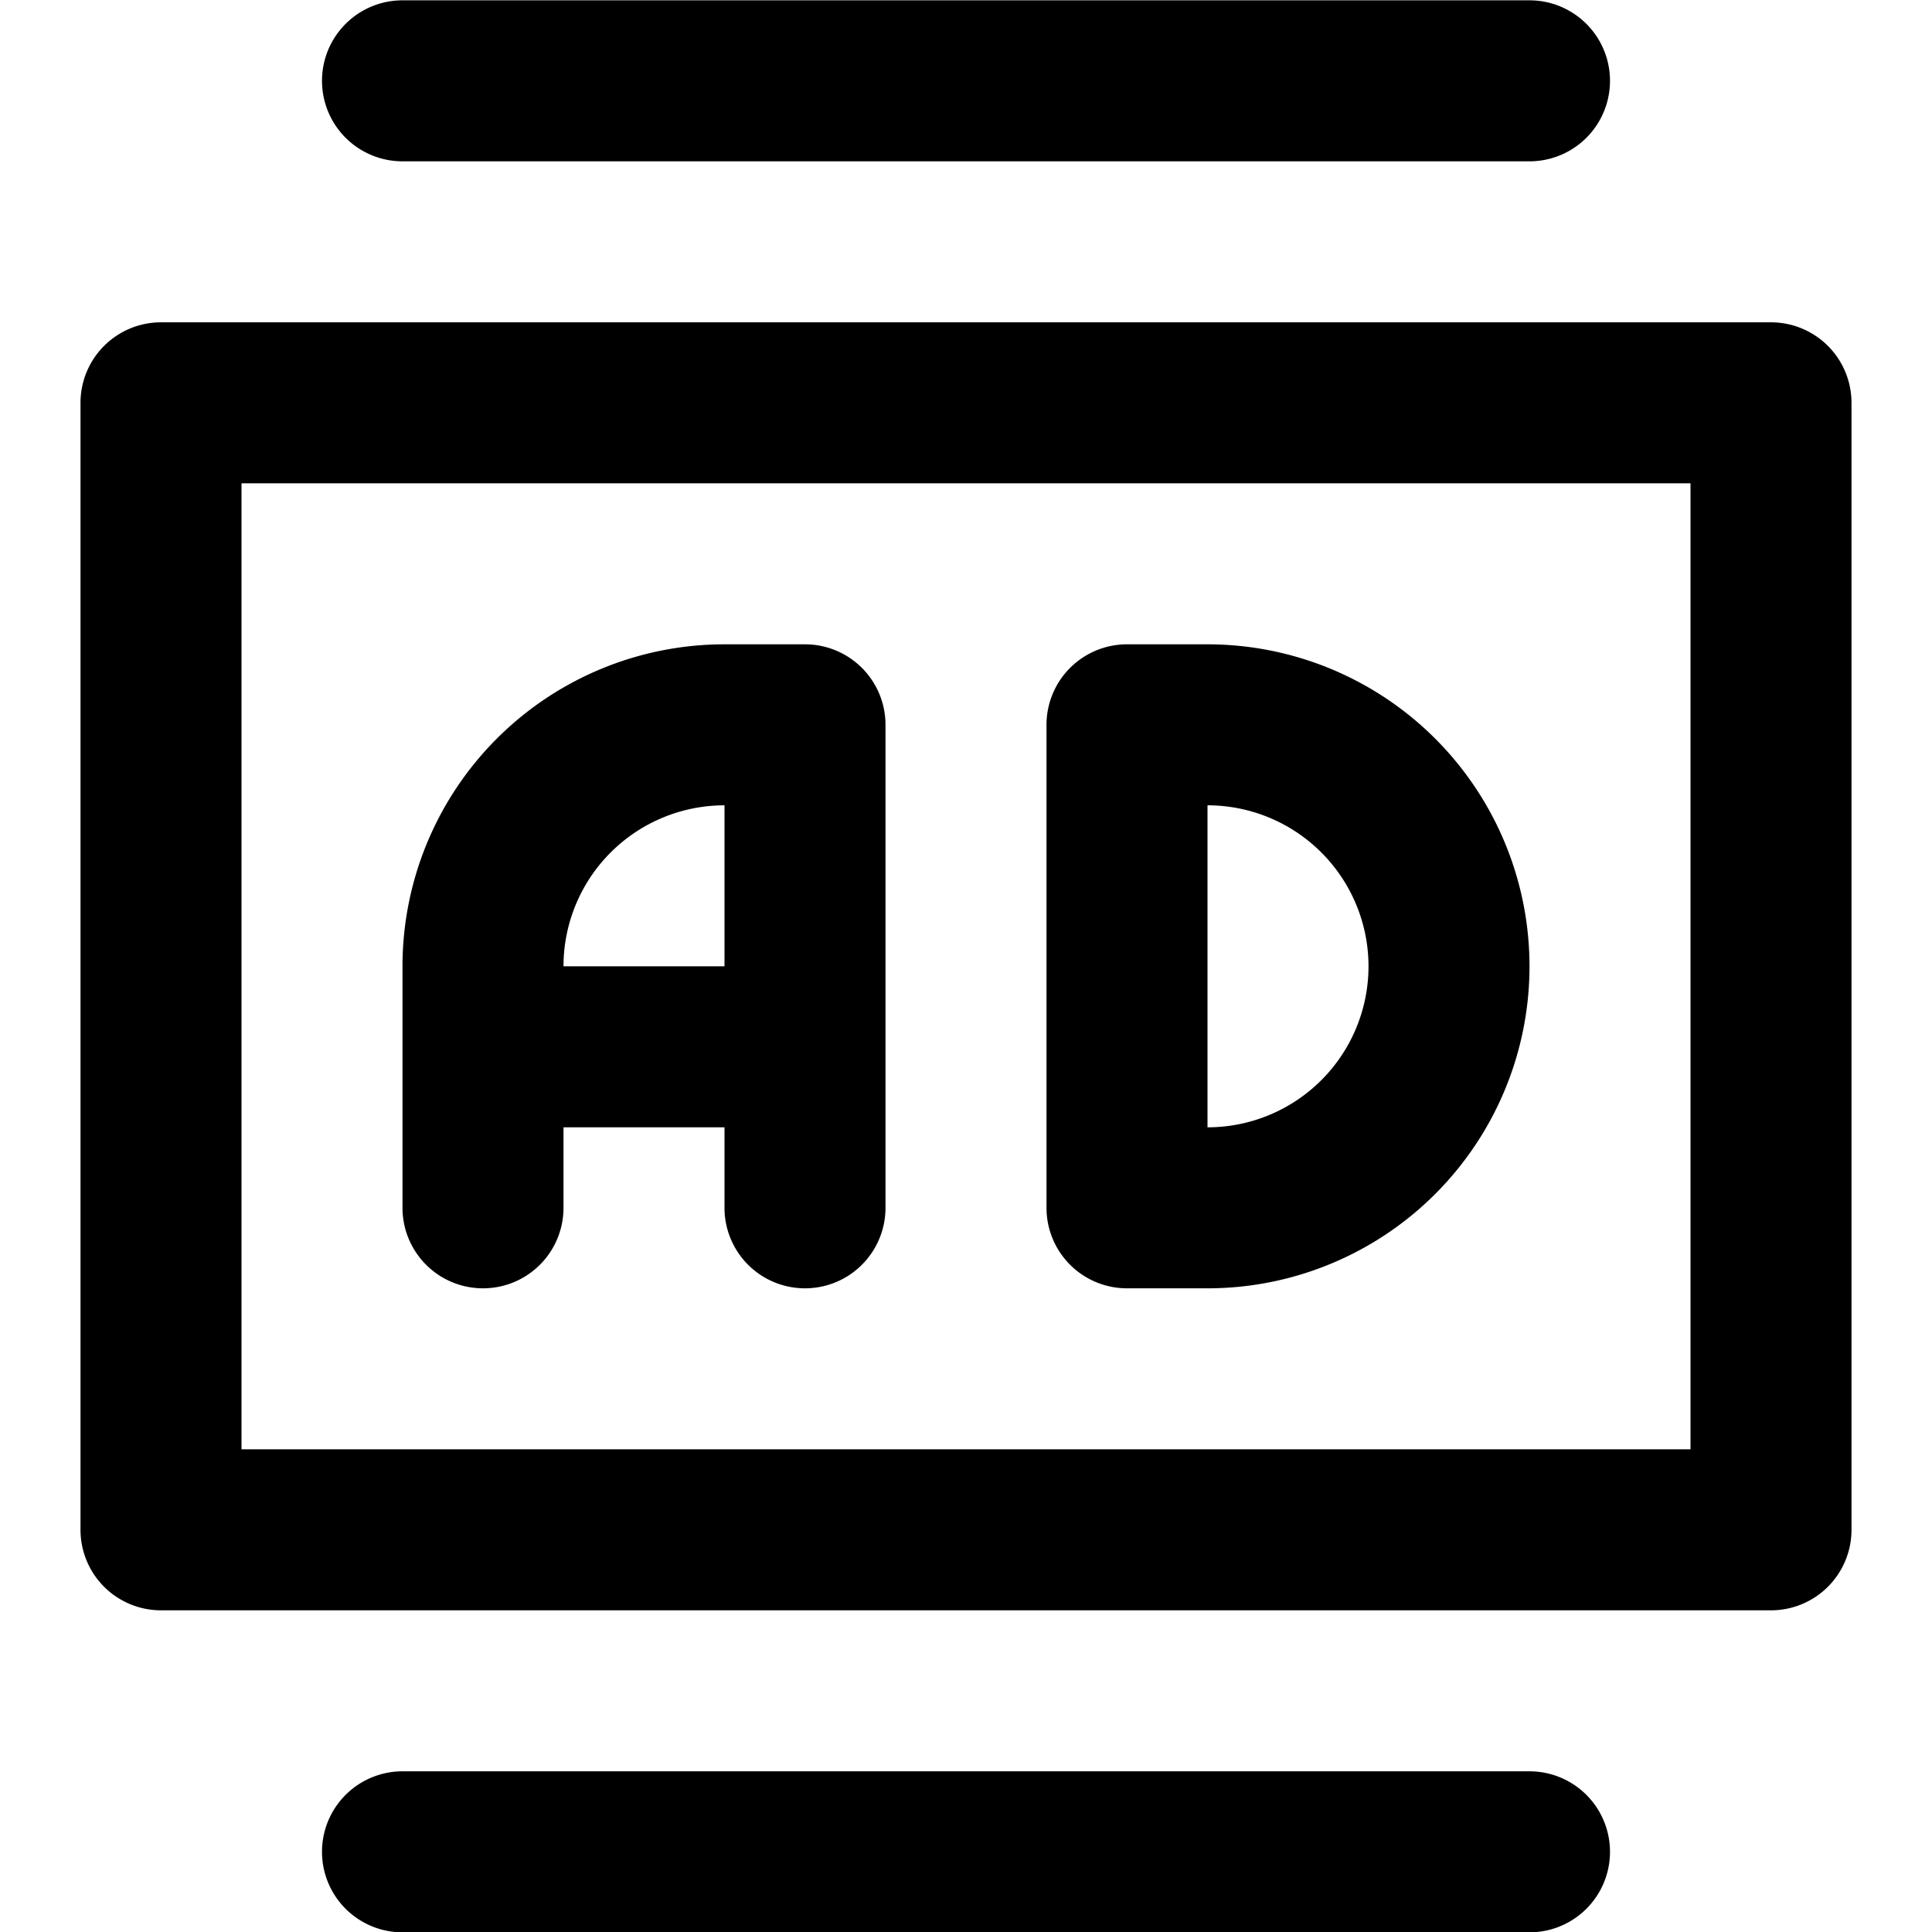 <svg xmlns="http://www.w3.org/2000/svg" width="24" height="24" viewBox="0 0 24 24"><path d="M4 1.004a1 1 0 0 1 1-1h14a1 1 0 1 1 0 2H5a1 1 0 0 1-1-1ZM4 23.004a1 1 0 0 1 1-1h14a1 1 0 1 1 0 2H5a1 1 0 0 1-1-1Z"/><path fill-rule="evenodd" d="M9 15.004a1 1 0 1 0 2 0v-6a1 1 0 0 0-1-1H9a4 4 0 0 0-4 4v3a1 1 0 1 0 2 0v-1h2v1Zm-2-3a2 2 0 0 1 2-2v2H7ZM15 8.004h-1a1 1 0 0 0-1 1v6a1 1 0 0 0 1 1h1a4 4 0 0 0 0-8Zm0 6a2 2 0 1 0 0-4v4Z" clip-rule="evenodd"/><path fill-rule="evenodd" d="M2 4.004a1 1 0 0 0-1 1v14a1 1 0 0 0 1 1h20a1 1 0 0 0 1-1v-14a1 1 0 0 0-1-1H2Zm1 14v-12h18v12H3Z" clip-rule="evenodd"/></svg>